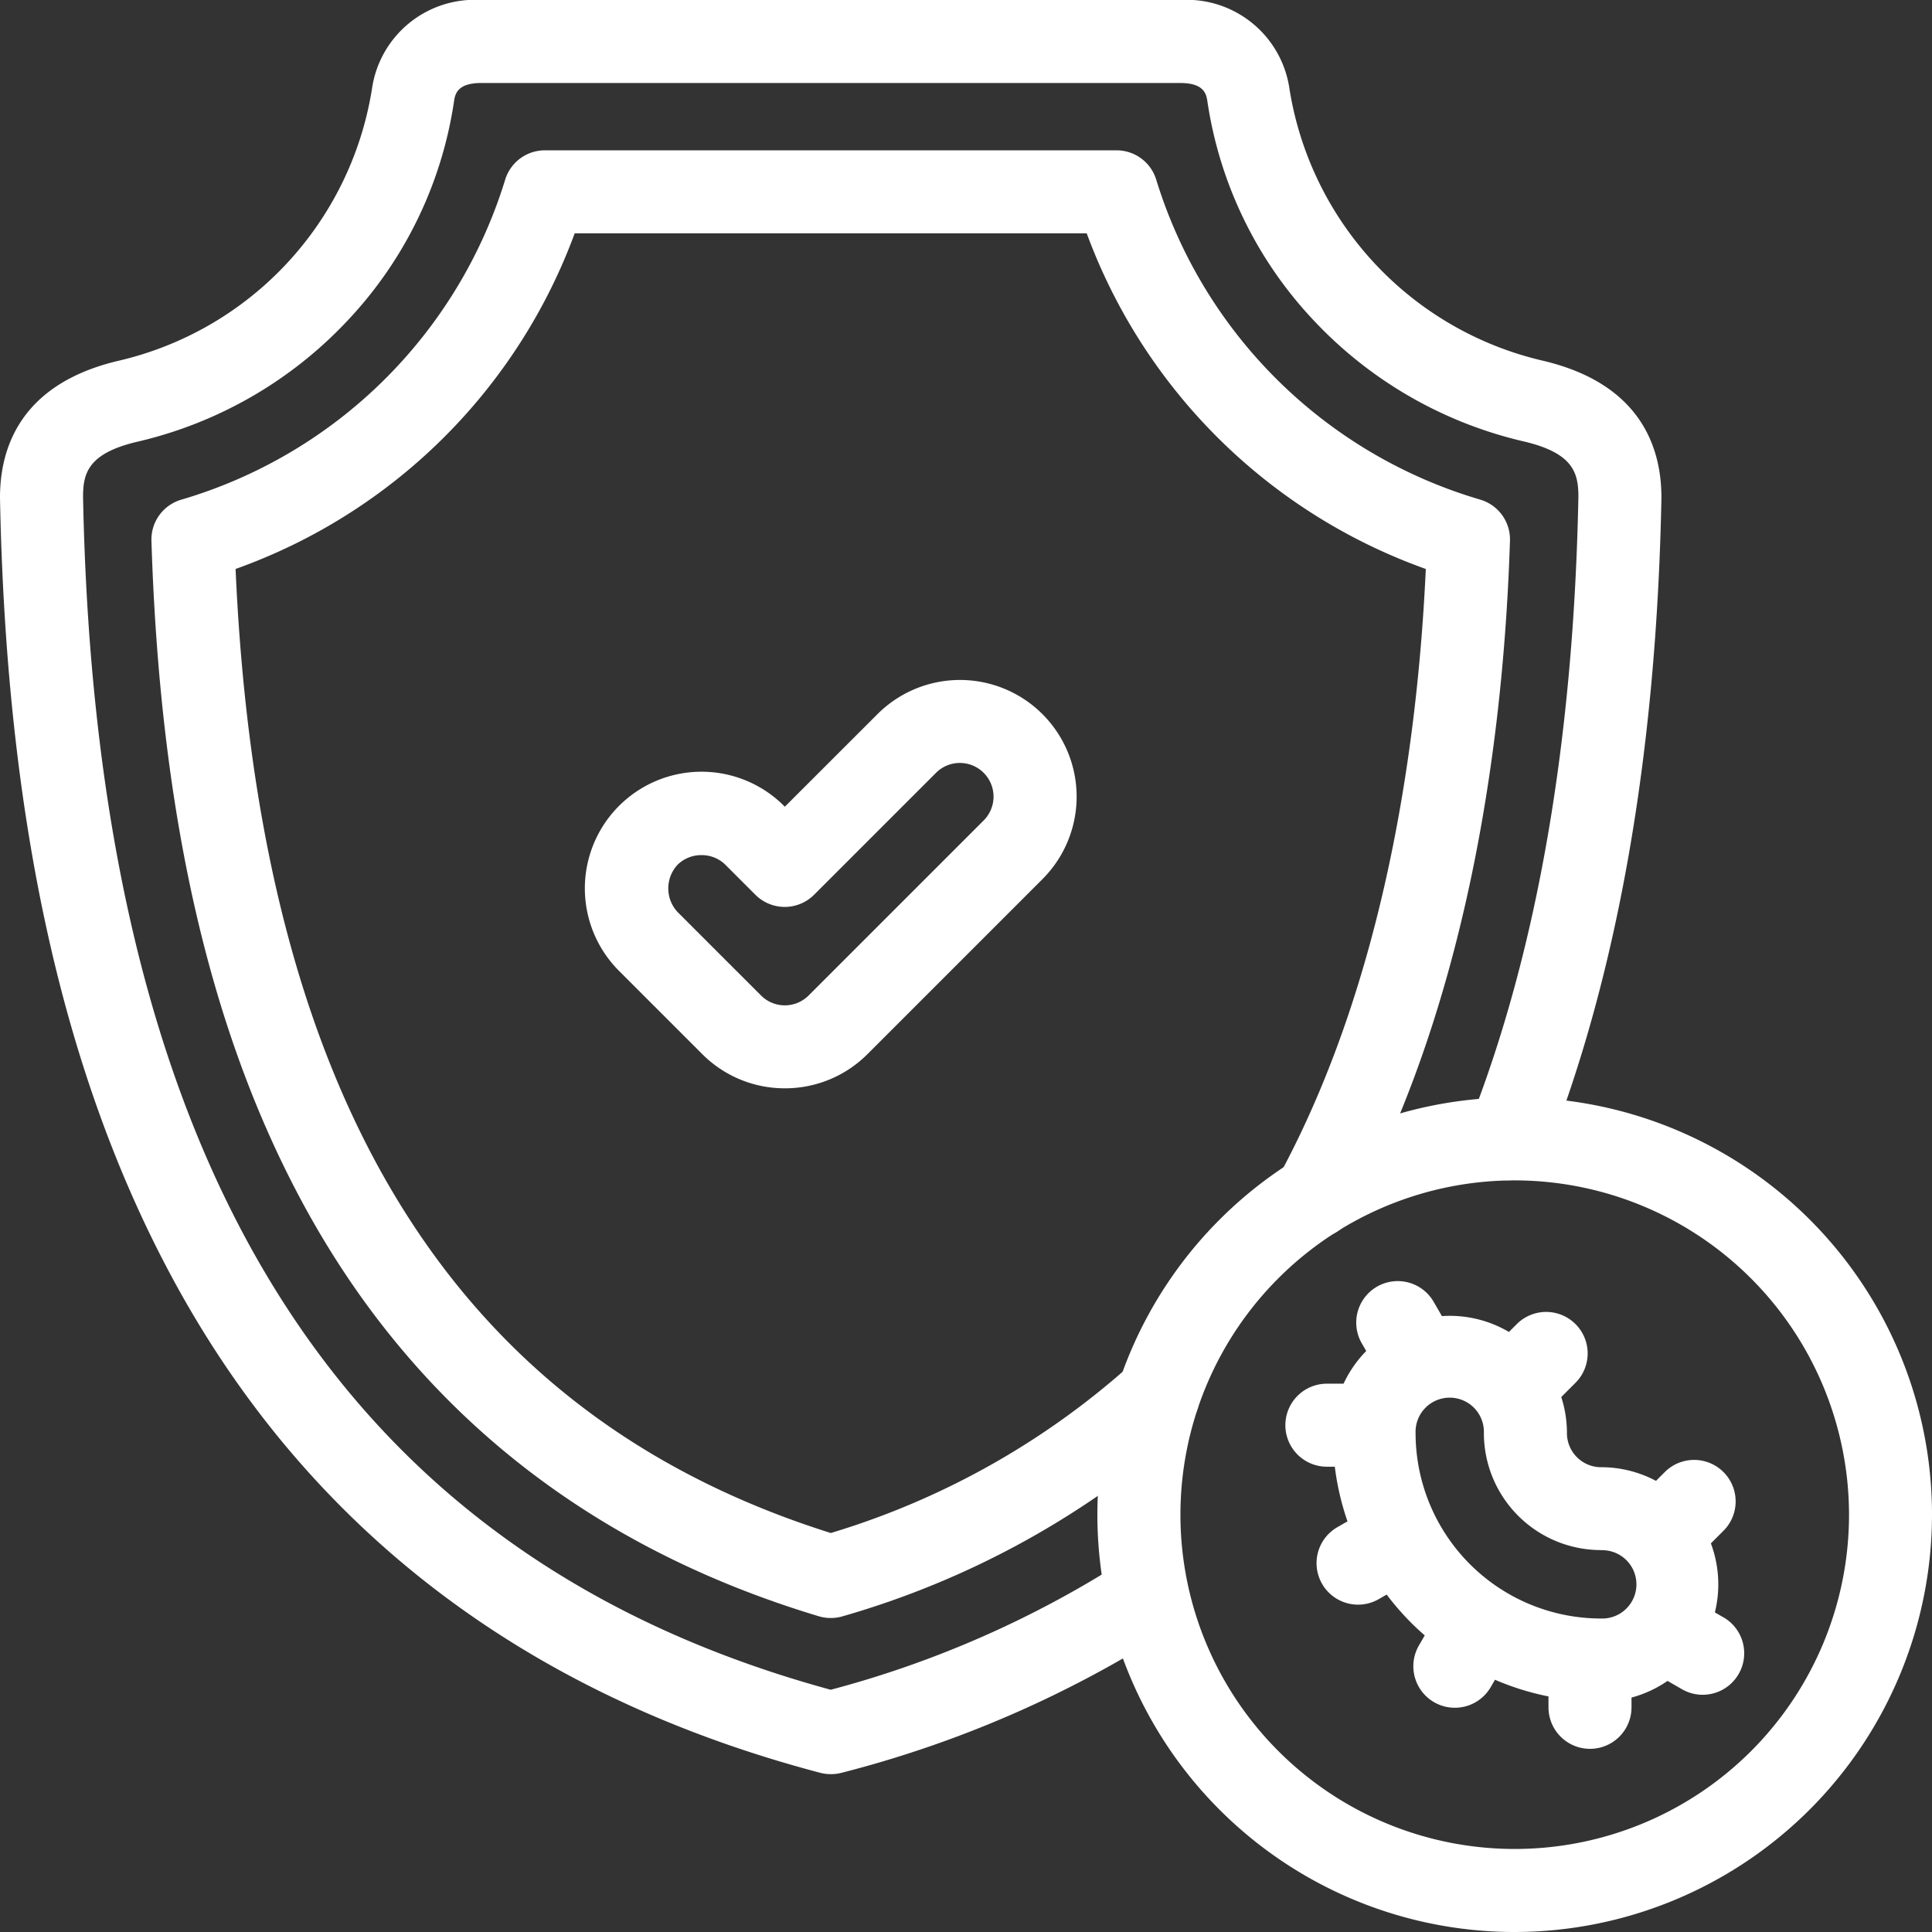 <svg xmlns="http://www.w3.org/2000/svg" width="99.001" height="99.001"><rect width="100%" height="100%" fill="#333333" stroke="none"/><g data-name="Group 803"><path data-name="Path 1016" d="M42.568,90.912a2.134,2.134,0,0,1-.542-.07c-15.186-4-26.4-12.609-33.321-25.591C3.168,54.869.32,41.877,0,25.534c0-.014,0-.028,0-.042,0-2.547,1.056-5.83,6.086-7.008a17.055,17.055,0,0,0,12.97-13.9A5.319,5.319,0,0,1,24.655,0H60.48a5.32,5.32,0,0,1,5.6,4.581,17.055,17.055,0,0,0,12.97,13.9c5.03,1.178,6.086,4.461,6.086,7.008,0,.014,0,.028,0,.042-.255,13.053-2.233,24.359-5.878,33.6a2.127,2.127,0,0,1-3.958-1.56c3.457-8.767,5.334-19.568,5.581-32.105,0-1.2-.225-2.243-2.8-2.846A21.386,21.386,0,0,1,67.3,16.4,20.808,20.808,0,0,1,61.872,5.207c-.053-.357-.142-.954-1.392-.954H24.655c-1.25,0-1.339.6-1.392.954A20.81,20.81,0,0,1,17.836,16.4a21.387,21.387,0,0,1-10.78,6.231c-2.577.6-2.8,1.646-2.8,2.846.675,34.269,13.211,54.264,38.313,61.111a52.882,52.882,0,0,0,15.069-6.64,2.127,2.127,0,0,1,2.328,3.56,57.385,57.385,0,0,1-16.856,7.339A2.135,2.135,0,0,1,42.568,90.912Z" fill="#fff"/><path data-name="Path 1017" d="M74.938,115.044a2.123,2.123,0,0,1-.612-.09C62.307,111.34,53.345,104.1,47.691,93.423c-4.656-8.788-7.128-19.773-7.56-33.582a2.127,2.127,0,0,1,1.519-2.1A24.621,24.621,0,0,0,58.257,41.342a2.127,2.127,0,0,1,2.034-1.506H89.586a2.127,2.127,0,0,1,2.034,1.506,24.621,24.621,0,0,0,16.607,16.394,2.127,2.127,0,0,1,1.519,2.1c-.3,9.526-1.948,23.265-8.122,34.627a2.127,2.127,0,0,1-3.738-2.031c5.446-10.022,7.135-22.188,7.547-31.143a28.85,28.85,0,0,1-17.376-17.2H61.82a28.85,28.85,0,0,1-17.377,17.2c1.2,27.149,11.187,43.321,30.5,49.4a40.494,40.494,0,0,0,15.337-8.6,2.127,2.127,0,1,1,2.87,3.14,44.948,44.948,0,0,1-17.595,9.726A2.125,2.125,0,0,1,74.938,115.044Z" transform="translate(-32.371 -32.133)" fill="#fff"/><path data-name="Path 1018" d="M363.058,356.61l-.434-.251a5.992,5.992,0,0,0-.205-3.537l.653-.653a2.127,2.127,0,0,0-3.008-3.008l-.458.458a5.967,5.967,0,0,0-2.812-.7,1.75,1.75,0,0,1-1.751-1.751,5.982,5.982,0,0,0-.291-1.845l.737-.737a2.127,2.127,0,0,0-3.008-3.008l-.41.41a5.967,5.967,0,0,0-3.033-.826c-.136,0-.27.006-.4.015l-.44-.761a2.127,2.127,0,0,0-3.684,2.126l.244.422a6.028,6.028,0,0,0-1.161,1.675h-.855a2.127,2.127,0,0,0,0,4.254h.406a13.677,13.677,0,0,0,.65,2.8l-.491.283a2.127,2.127,0,1,0,2.126,3.684l.372-.215a13.956,13.956,0,0,0,1.263,1.453c.223.223.454.434.689.639l-.294.508a2.127,2.127,0,1,0,3.684,2.127l.209-.362a13.61,13.61,0,0,0,2.742.854v.559a2.127,2.127,0,0,0,4.254,0v-.5a5.981,5.981,0,0,0,1.847-.854l.737.426a2.127,2.127,0,0,0,2.127-3.685Zm-6.264-3.438a1.751,1.751,0,1,1,0,3.5,9.507,9.507,0,0,1-9.507-9.507,1.751,1.751,0,1,1,3.5,0,6,6,0,0,0,6,6Z" transform="translate(-274.749 -273.735)" fill="#fff"/><path data-name="Path 1019" d="M312.2,333.582A21.384,21.384,0,1,1,333.582,312.2,21.409,21.409,0,0,1,312.2,333.582Zm0-38.515a17.13,17.13,0,1,0,17.13,17.13A17.15,17.15,0,0,0,312.2,295.067Z" transform="translate(-234.581 -234.581)" fill="#fff"/><path data-name="Path 1020" d="M165.253,201.136a5.96,5.96,0,0,1-4.227-1.748l-4.269-4.269a5.978,5.978,0,0,1,8.454-8.455l.042.042L170,181.963a5.978,5.978,0,1,1,8.455,8.454l-8.971,8.971A5.962,5.962,0,0,1,165.253,201.136Zm-4.269-11.949a1.722,1.722,0,0,0-1.219.485,1.776,1.776,0,0,0,0,2.439l4.269,4.269a1.724,1.724,0,0,0,2.438,0l8.971-8.971A1.724,1.724,0,1,0,173,184.97l-6.248,6.248a2.127,2.127,0,0,1-3.008,0l-1.546-1.546A1.72,1.72,0,0,0,160.984,189.187Z" transform="translate(-125.036 -145.368)" fill="#fff"/></g></svg>